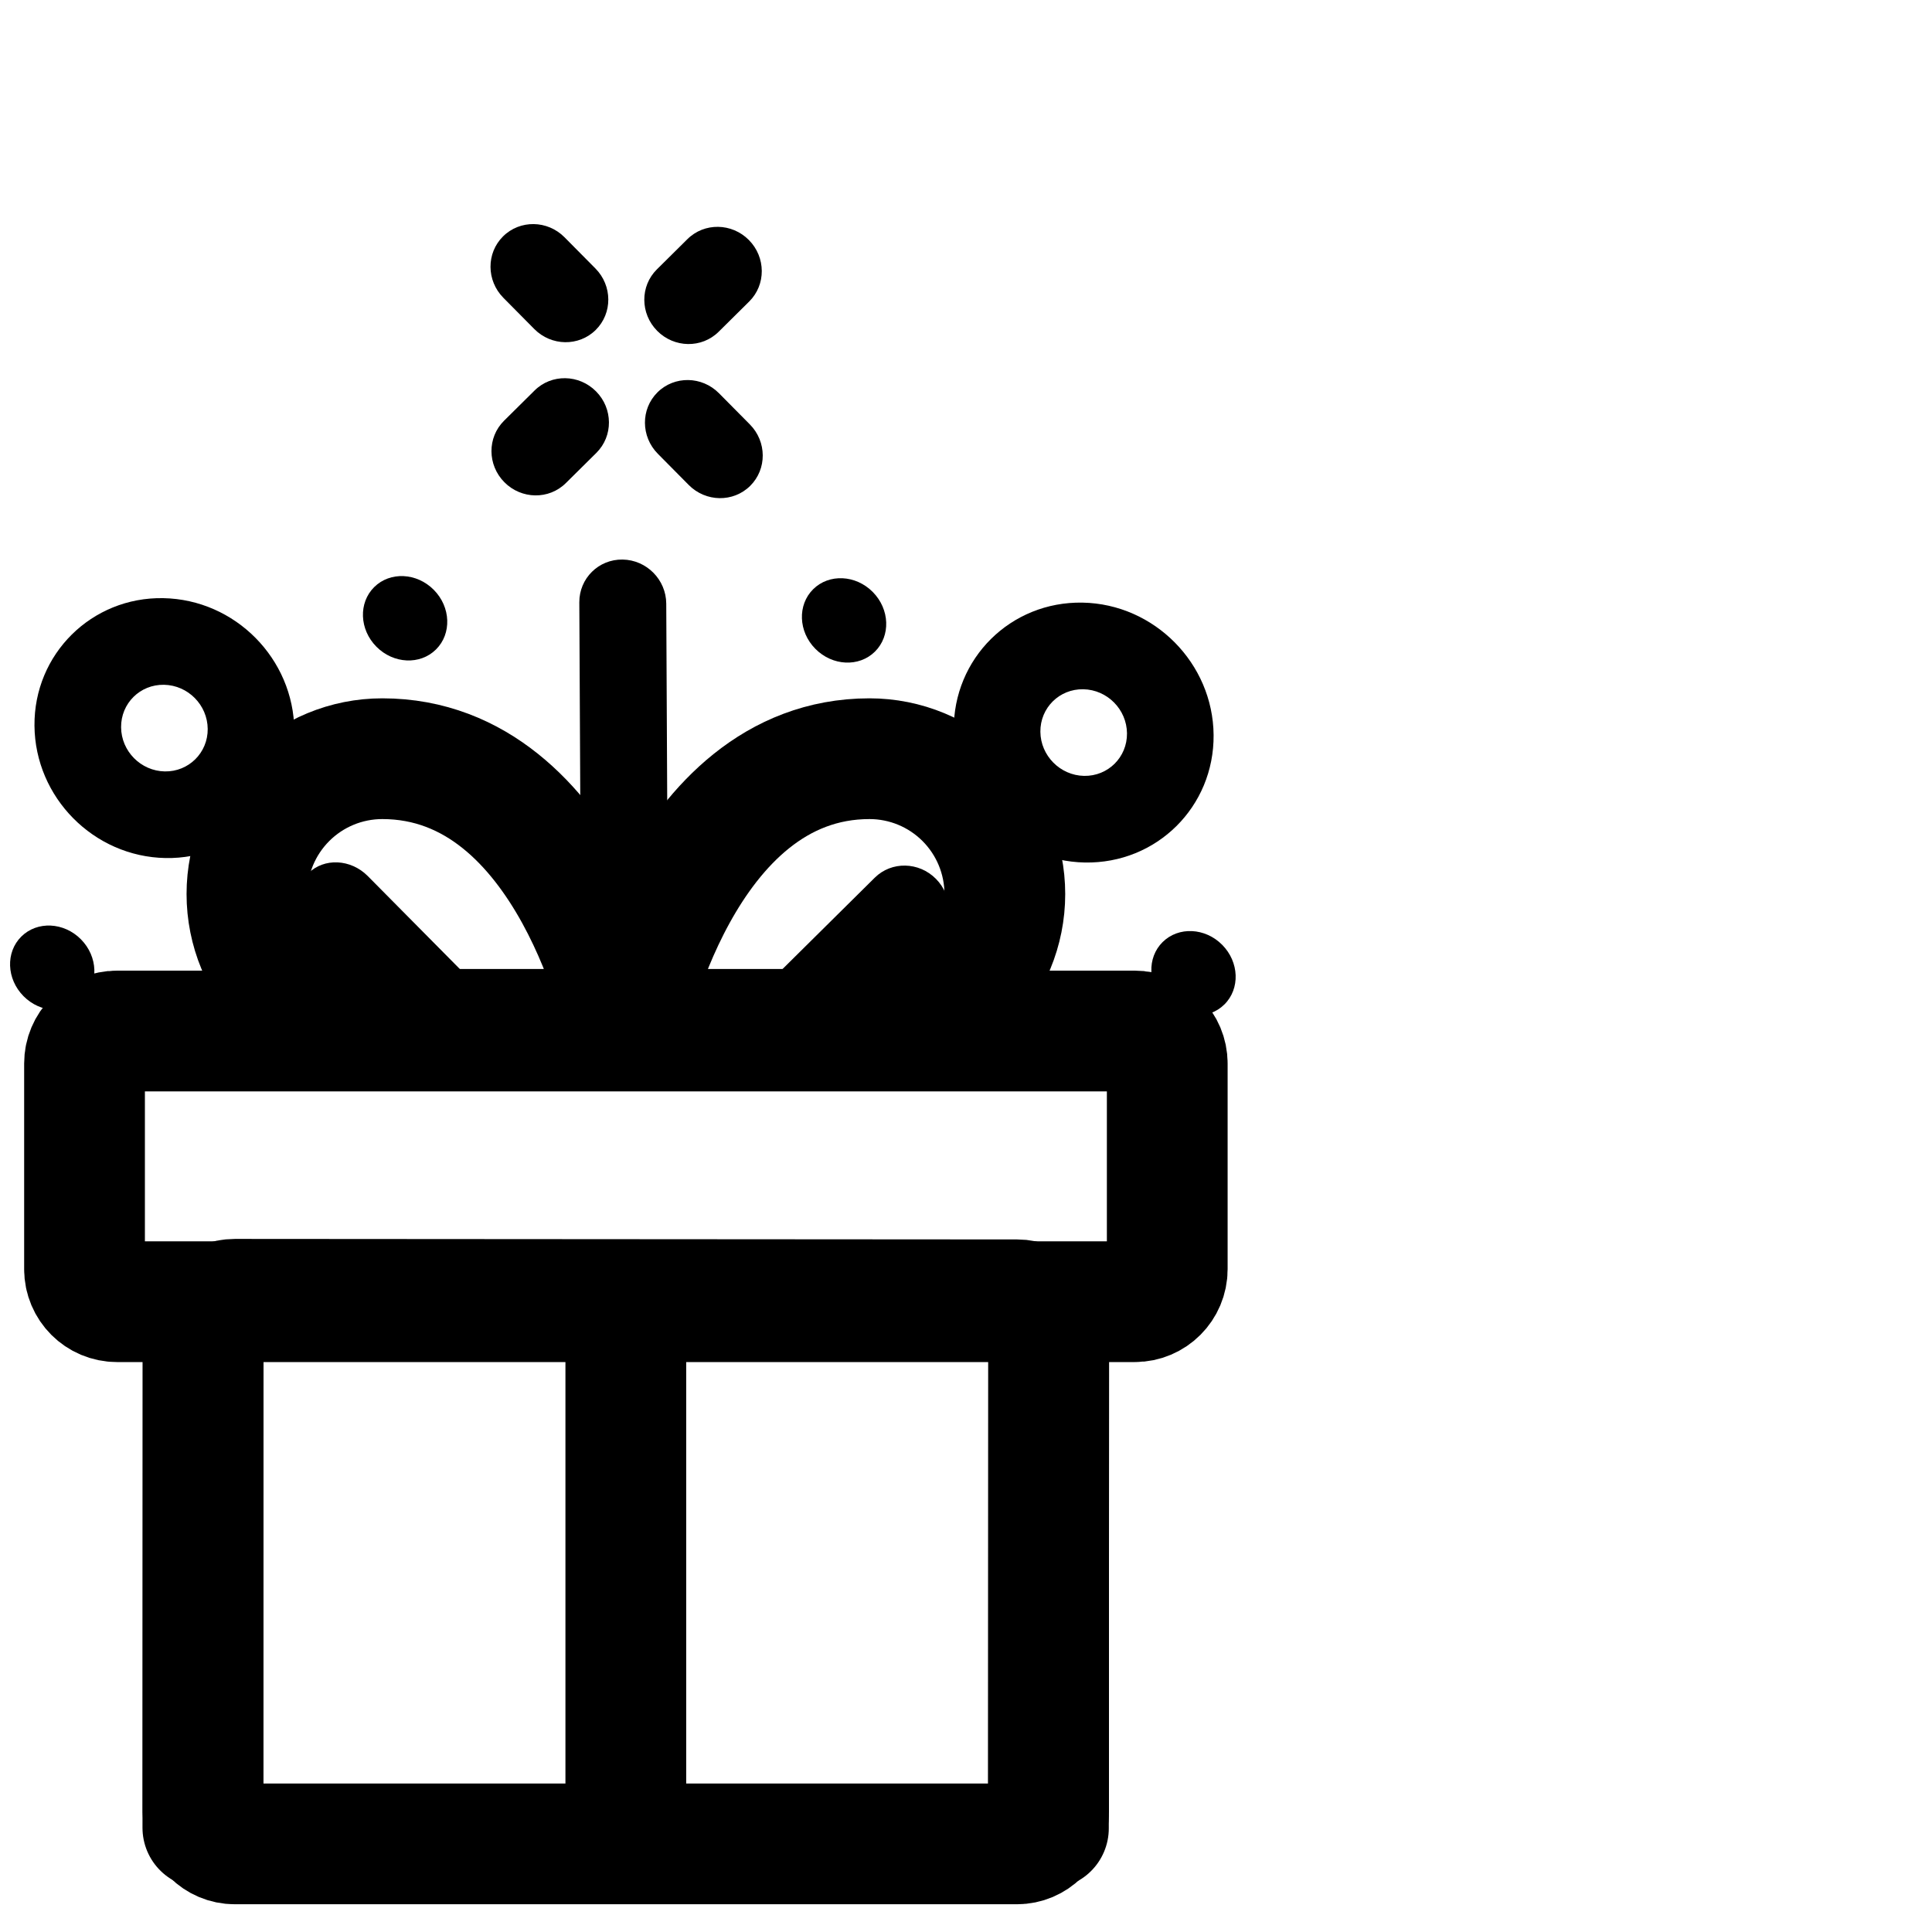 <svg width="800" height="800" viewBox="0 0 800 800" fill="none" xmlns="http://www.w3.org/2000/svg">
<g id="gift 1" clip-path="url(#clip0_9_96)">
<g id="longline">
<g id="Group">
<path id="Vector" d="M257.793 231.699C247.853 231.553 239.834 239.495 239.883 249.436L240.662 408.356C240.711 418.298 248.809 426.475 258.749 426.62C268.69 426.766 276.709 418.826 276.66 408.883L275.88 249.963C275.832 240.021 267.734 231.844 257.793 231.699Z" fill="black"/>
</g>
</g>
<g id="line2">
<g id="Group_2">
<path id="Vector_2" d="M362.227 363.425L318.399 406.829C311.473 413.687 311.585 425.03 318.649 432.162C325.713 439.295 337.053 439.517 343.979 432.659L387.807 389.255C394.733 382.396 394.621 371.054 387.557 363.921C380.493 356.789 369.152 356.567 362.227 363.425Z" fill="black"/>
</g>
</g>
<g id="line1">
<g id="Group_3">
<path id="Vector_3" d="M127.634 361.632C121.07 368.133 121.475 379.184 128.539 386.318L173.24 431.455C180.304 438.588 191.352 439.101 197.915 432.6C204.479 426.1 204.074 415.048 197.01 407.915L152.309 362.777C145.246 355.645 134.198 355.132 127.634 361.632Z" fill="black"/>
</g>
</g>
<g id="circle2">
<g id="Group_4">
<path id="Vector_4" d="M448.266 249.534C418.528 248.989 394.673 272.611 394.93 302.354C395.185 332.022 419.527 356.602 449.192 357.146C478.925 357.692 502.784 334.069 502.527 304.327C502.272 274.658 477.931 250.079 448.266 249.534ZM466.663 303.669C466.748 313.58 458.797 321.457 448.884 321.275C438.996 321.093 430.882 312.9 430.797 303.011C430.713 293.095 438.663 285.222 448.575 285.405C458.488 285.587 466.576 293.755 466.663 303.669Z" fill="black"/>
</g>
</g>
<g id="circle1">
<g id="Group_5">
<path id="Vector_5" d="M67.612 247.683C37.947 247.139 14.019 270.833 14.275 300.503C14.531 330.24 38.799 354.751 68.538 355.296C98.2 355.841 122.13 332.146 121.874 302.475C121.618 272.737 97.35 248.227 67.612 247.683ZM86.007 301.819C86.092 311.708 78.117 319.606 68.228 319.426C58.318 319.242 50.228 311.075 50.141 301.162C50.056 291.246 58.007 283.373 67.919 283.555C77.832 283.736 85.921 291.904 86.007 301.819Z" fill="black"/>
</g>
</g>
<g id="dot4">
<g id="Group_6">
<path id="Vector_6" d="M362.3 269.812C368.864 263.311 368.458 252.259 361.395 245.126C354.331 237.994 343.283 237.481 336.719 243.981C330.156 250.482 330.561 261.534 337.625 268.666C344.688 275.799 355.736 276.312 362.3 269.812Z" fill="black"/>
</g>
</g>
<g id="dot3">
<g id="Group_7">
<path id="Vector_7" d="M180.533 268.929C187.097 262.428 186.692 251.376 179.628 244.243C172.564 237.111 161.517 236.598 154.953 243.098C148.389 249.599 148.794 260.651 155.858 267.783C162.922 274.916 173.969 275.429 180.533 268.929Z" fill="black"/>
</g>
</g>
<g id="dot2">
<g id="Group_8">
<path id="Vector_8" d="M506.995 415.921C513.559 409.421 513.154 398.369 506.09 391.236C499.027 384.103 487.979 383.591 481.415 390.091C474.851 396.591 475.257 407.643 482.32 414.776C489.384 421.909 500.432 422.422 506.995 415.921Z" fill="black"/>
</g>
</g>
<g id="dot1">
<g id="Group_9">
<path id="Vector_9" d="M34.415 413.633C40.979 407.132 40.574 396.08 33.51 388.947C26.446 381.815 15.399 381.302 8.835 387.802C2.271 394.303 2.676 405.355 9.74 412.487C16.804 419.62 27.851 420.133 34.415 413.633Z" fill="black"/>
</g>
</g>
<g id="cross">
<g id="Group_10">
<g id="Group_11">
<path id="Vector_10" d="M208.313 97.873C201.322 104.796 201.382 116.19 208.446 123.323L221.235 136.237C228.299 143.37 239.692 143.54 246.683 136.617C253.673 129.694 253.614 118.3 246.55 111.167L233.76 98.252C226.697 91.12 215.303 90.95 208.313 97.873Z" fill="black"/>
</g>
</g>
<g id="Group_12">
<g id="Group_13">
<path id="Vector_11" d="M272.262 162.446C265.271 169.369 265.331 180.764 272.394 187.897L285.184 200.812C292.248 207.944 303.641 208.115 310.632 201.192C317.623 194.269 317.563 182.874 310.5 175.741L297.709 162.826C290.646 155.694 279.252 155.524 272.262 162.446Z" fill="black"/>
</g>
</g>
<g id="Group_14">
<g id="Group_15">
<path id="Vector_12" d="M221.367 161.686L208.71 174.221C201.719 181.144 201.778 192.538 208.842 199.671C215.906 206.804 227.299 206.974 234.29 200.051L246.947 187.516C253.938 180.593 253.879 169.198 246.815 162.066C239.751 154.933 228.357 154.763 221.367 161.686Z" fill="black"/>
</g>
</g>
<g id="Group_16">
<g id="Group_17">
<path id="Vector_13" d="M284.653 99.012L271.996 111.547C265.005 118.47 265.065 129.864 272.128 136.997C279.192 144.13 290.586 144.3 297.576 137.377L310.234 124.842C317.224 117.919 317.165 106.525 310.101 99.392C303.037 92.259 291.643 92.09 284.653 99.012Z" fill="black"/>
</g>
</g>
</g>
<g id="box">
<path id="Vector_14" d="M84 756.829L84.136 551.13C84.141 543.878 90.023 538.004 97.275 538.009L421.142 538.224C428.393 538.228 434.268 544.11 434.263 551.362L434.127 757.061" stroke="black" stroke-width="50" stroke-linecap="round" stroke-linejoin="round"/>
<path id="Vector_15" d="M434.199 544.681V750.38C434.199 757.632 428.321 763.51 421.069 763.51H97.202C89.951 763.51 84.073 757.632 84.073 750.38V544.681" stroke="black" stroke-width="50" stroke-linecap="round" stroke-linejoin="round"/>
<path id="Vector_16" d="M259.136 762.854V552.778" stroke="black" stroke-width="50" stroke-linecap="round" stroke-linejoin="round"/>
</g>
<g id="tapa">
<path id="Vector_17" d="M469.883 426.917H48.45C41.022 426.917 35 432.938 35 440.367V525.55C35 532.979 41.022 539 48.45 539H469.883C477.312 539 483.333 532.979 483.333 525.55V440.367C483.333 432.938 477.312 426.917 469.883 426.917Z" stroke="black" stroke-width="50" stroke-linecap="round" stroke-linejoin="round"/>
<g id="Group 1">
<path id="Vector_18" d="M259.167 426.244H158.292C143.429 426.244 129.174 420.34 118.664 409.83C108.154 399.32 102.25 385.066 102.25 370.203C102.25 355.339 108.154 341.085 118.664 330.575C129.174 320.065 143.429 314.161 158.292 314.161C236.75 314.161 259.167 426.244 259.167 426.244Z" stroke="black" stroke-width="50" stroke-linecap="round" stroke-linejoin="round"/>
<path id="Vector_19" d="M259.167 426.244H360.041C374.904 426.244 389.158 420.34 399.67 409.83C410.179 399.32 416.083 385.066 416.083 370.203C416.083 355.339 410.179 341.085 399.67 330.575C389.158 320.065 374.904 314.161 360.041 314.161C281.583 314.161 259.167 426.244 259.167 426.244Z" stroke="black" stroke-width="50" stroke-linecap="round" stroke-linejoin="round"/>
</g>
</g>
</g>
<defs>
<clipPath id="clip0_9_96">
<rect width="800" height="800" fill="white"/>
</clipPath>
</defs>
</svg>
